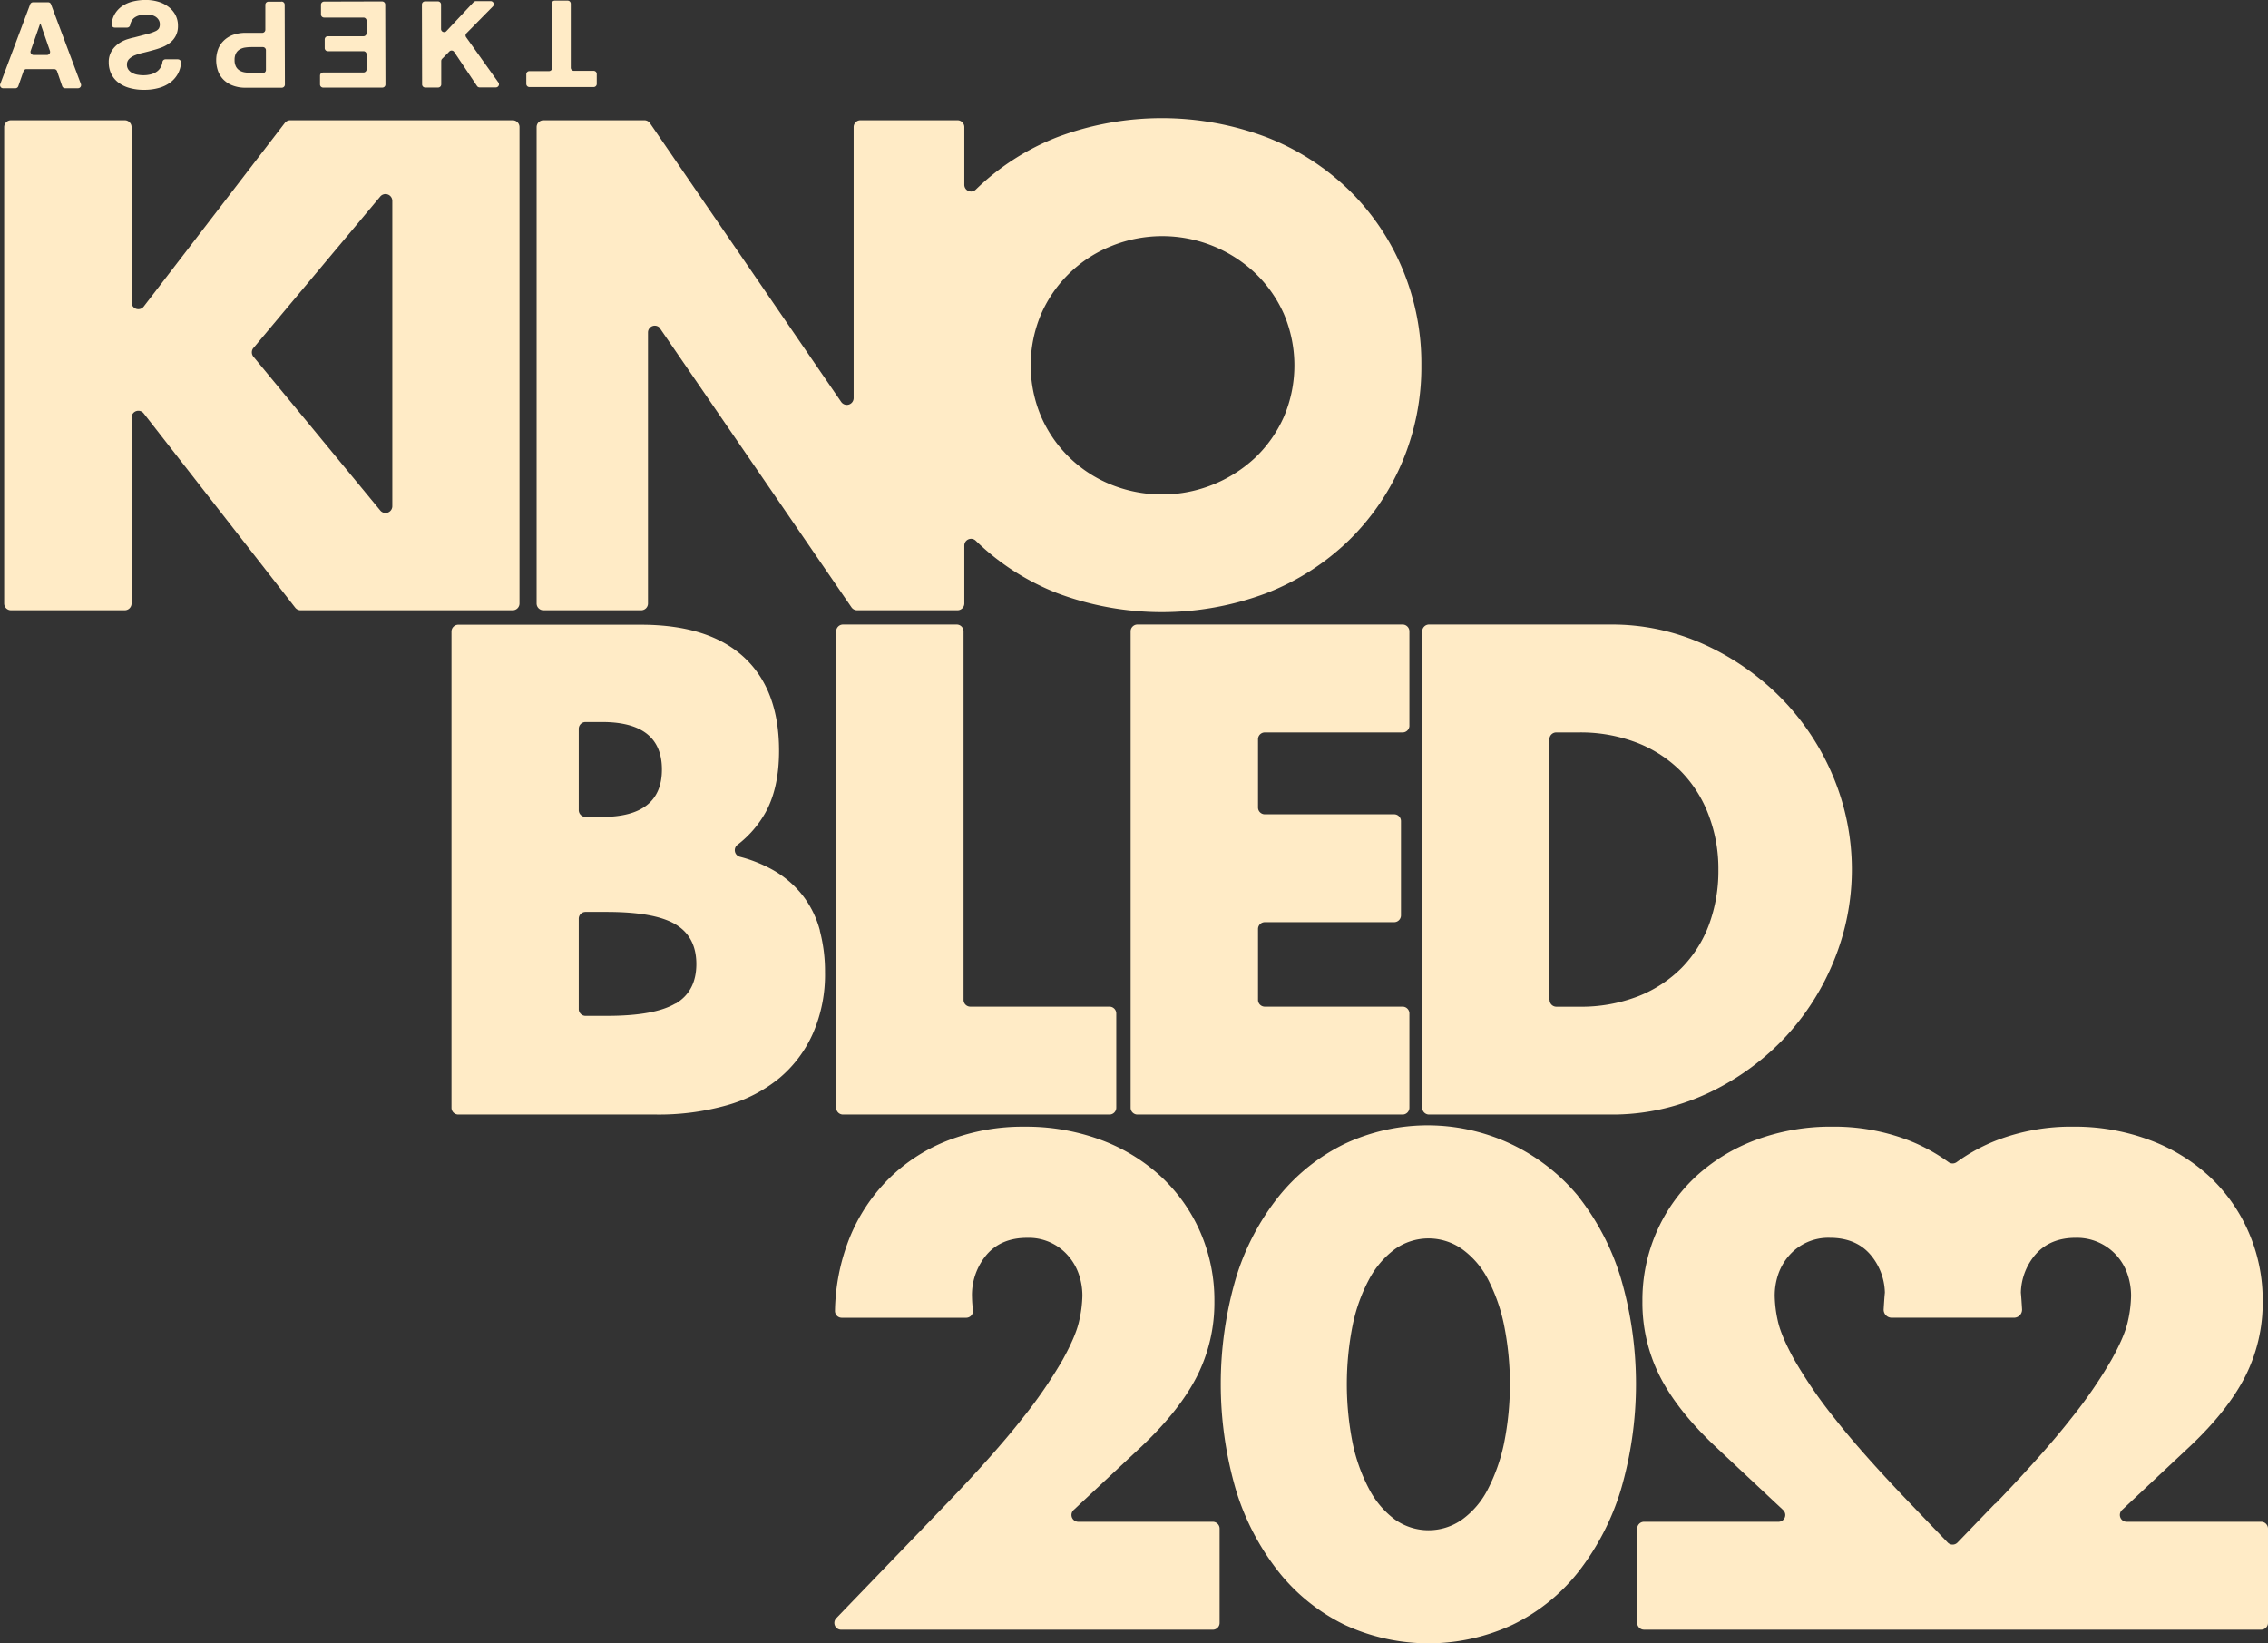 <svg xmlns="http://www.w3.org/2000/svg" viewBox="0 0 727.84 527.35"><rect x="0" y="0" width="727.84" height="527.35" fill="#333333" stroke="none"/><defs><style>.cls-1{fill:#ffebc6;}</style></defs><title>Asset 1</title><g id="Layer_2" data-name="Layer 2"><g id="Layer_1-2" data-name="Layer 1"><path class="cls-1" d="M483.67,442.22q12.09-11.48,17.62-22.42a52.17,52.17,0,0,0,5.53-23.88,54.6,54.6,0,0,0-4.59-22.42,53.73,53.73,0,0,0-12.72-17.83A58.25,58.25,0,0,0,470.22,344a69.1,69.1,0,0,0-24.29-4.17,66.53,66.53,0,0,0-24.51,4.38,55.6,55.6,0,0,0-19.29,12.52,56.75,56.75,0,0,0-12.62,19.39,66.08,66.08,0,0,0-4.45,22.81,2.18,2.18,0,0,0,2.19,2.22h39.92a2.19,2.19,0,0,0,2.17-2.45,39.47,39.47,0,0,1-.31-4.23,20,20,0,0,1,4.7-13.55q4.68-5.43,13-5.42a16.69,16.69,0,0,1,13.14,5.73,17.65,17.65,0,0,1,3.44,5.94,21.19,21.19,0,0,1,1.15,6.89,39.12,39.12,0,0,1-1.05,8.13c-.69,3.2-2.47,7.37-5.31,12.51a149.94,149.94,0,0,1-13,18.87q-8.76,11.16-24.19,27.22l-35.43,36.76a2.18,2.18,0,0,0,1.57,3.7H506.3a2.19,2.19,0,0,0,2.19-2.19V468.8a2.19,2.19,0,0,0-2.19-2.18H463.13a2.19,2.19,0,0,1-1.49-3.78Z" transform="translate(-117.1 21.73)"/><path class="cls-1" d="M623.59,362.14a62.73,62.73,0,0,0-75-16.79,62,62,0,0,0-21.07,16.79,78.76,78.76,0,0,0-13.76,26.17,121.07,121.07,0,0,0,0,68.19,80,80,0,0,0,13.76,26.28,61.5,61.5,0,0,0,21.07,16.89,64,64,0,0,0,53.9,0,60.22,60.22,0,0,0,21.07-16.89,81.2,81.2,0,0,0,13.66-26.28,121.07,121.07,0,0,0,0-68.19,79.91,79.91,0,0,0-13.66-26.17m-23.78,79.24a57.71,57.71,0,0,1-5.21,14.81,27.18,27.18,0,0,1-8.24,9.7,18.64,18.64,0,0,1-21.58,0,28.76,28.76,0,0,1-8.24-9.7,55.53,55.53,0,0,1-5.32-14.81,96.7,96.7,0,0,1,0-37.85,54,54,0,0,1,5.32-14.8,29,29,0,0,1,8.24-9.6,18.64,18.64,0,0,1,21.58,0,27.42,27.42,0,0,1,8.24,9.6,56,56,0,0,1,5.21,14.8,96.19,96.19,0,0,1,0,37.85" transform="translate(-117.1 21.73)"/><path class="cls-1" d="M799.59,466.62a2.19,2.19,0,0,1-1.5-3.78l22-20.62q12.11-11.48,17.63-22.42a52.29,52.29,0,0,0,5.52-23.88,54.52,54.52,0,0,0-4.59-22.41A53.67,53.67,0,0,0,826,355.67,58.06,58.06,0,0,0,806.67,344a68.84,68.84,0,0,0-24.29-4.18,66.53,66.53,0,0,0-24.51,4.38,57.22,57.22,0,0,0-12.84,7,2.21,2.21,0,0,1-2.61,0,57.22,57.22,0,0,0-12.84-7,66.51,66.51,0,0,0-24.5-4.38,68.9,68.9,0,0,0-24.3,4.18,58.16,58.16,0,0,0-19.29,11.67,53.67,53.67,0,0,0-12.72,17.84,54.52,54.52,0,0,0-4.59,22.41,52.3,52.3,0,0,0,5.53,23.88q5.52,10.95,17.62,22.42l22,20.62a2.18,2.18,0,0,1-1.49,3.78H644.7a2.19,2.19,0,0,0-2.19,2.18v30.25a2.19,2.19,0,0,0,2.19,2.19H842.76a2.19,2.19,0,0,0,2.18-2.19V468.8a2.19,2.19,0,0,0-2.18-2.18Zm-42.24-5.84-12.05,12.5a2.19,2.19,0,0,1-3.15,0l-12-12.5q-15.44-16.06-24.19-27.22a148.64,148.64,0,0,1-13-18.87q-4.27-7.71-5.32-12.51a39.71,39.71,0,0,1-1-8.13,21.19,21.19,0,0,1,1.14-6.89,17.82,17.82,0,0,1,3.44-5.94,16.69,16.69,0,0,1,13.14-5.73q8.34,0,13,5.42a19.46,19.46,0,0,1,4.62,11.92,2,2,0,0,1,0,.35c-.13,1.2-.27,3.43-.38,5.22a2.59,2.59,0,0,0,2.58,2.74h39.25a2.59,2.59,0,0,0,2.58-2.75c-.11-1.79-.25-4-.37-5.21a2,2,0,0,1,0-.35,19.47,19.47,0,0,1,4.63-11.92q4.7-5.43,13-5.42a17.1,17.1,0,0,1,16.58,11.67,21.19,21.19,0,0,1,1.15,6.89,39.71,39.71,0,0,1-1,8.13q-1,4.8-5.32,12.51a148.88,148.88,0,0,1-13,18.87q-8.74,11.16-24.19,27.22" transform="translate(-117.1 21.73)"/><path class="cls-1" d="M283.82,171.93V19.06a2.19,2.19,0,0,0-2.18-2.19H210.23a2.2,2.2,0,0,0-1.73.86l-45.27,58.9a2.18,2.18,0,0,1-3.91-1.33V19.06a2.19,2.19,0,0,0-2.19-2.19h-36.5a2.19,2.19,0,0,0-2.19,2.19V171.93a2.18,2.18,0,0,0,2.19,2.18h36.5a2.18,2.18,0,0,0,2.19-2.18V112.28a2.18,2.18,0,0,1,3.9-1.35l48.62,62.34a2.18,2.18,0,0,0,1.72.84h68.08a2.18,2.18,0,0,0,2.18-2.18m-85.38-82,40.65-48.54A2.19,2.19,0,0,1,243,42.8v97.89a2.18,2.18,0,0,1-3.87,1.39L198.42,92.72a2.19,2.19,0,0,1,0-2.79" transform="translate(-117.1 21.73)"/><path class="cls-1" d="M329,83.78l61.36,89.39a2.21,2.21,0,0,0,1.81.94h32.21a2.18,2.18,0,0,0,2.19-2.18v-18.6a2.16,2.16,0,0,1,3.69-1.52l0,0a78.31,78.31,0,0,0,26.19,16.83,95.5,95.5,0,0,0,67,0,79.2,79.2,0,0,0,26.39-16.83,76.84,76.84,0,0,0,17.22-25.19,78.32,78.32,0,0,0,6.18-31.16,78.37,78.37,0,0,0-6.18-31.17,76.84,76.84,0,0,0-17.22-25.19,79.2,79.2,0,0,0-26.39-16.83,95.36,95.36,0,0,0-67,0,78.31,78.31,0,0,0-26.19,16.83l0,0a2.16,2.16,0,0,1-3.69-1.52V19.06a2.19,2.19,0,0,0-2.19-2.19H393.23a2.18,2.18,0,0,0-2.18,2.19V106a2.19,2.19,0,0,1-4,1.24L325.7,17.82a2.2,2.2,0,0,0-1.8-.95H291.5a2.19,2.19,0,0,0-2.19,2.19V171.93a2.18,2.18,0,0,0,2.19,2.18h31.36a2.18,2.18,0,0,0,2.19-2.18V85a2.18,2.18,0,0,1,4-1.24M451.24,79a41.28,41.28,0,0,1,22.61-21.81,43.44,43.44,0,0,1,46,8.66A41.17,41.17,0,0,1,529.11,79a42.09,42.09,0,0,1,0,33.05,41.17,41.17,0,0,1-9.26,13.15,43.78,43.78,0,0,1-46,8.66A41.28,41.28,0,0,1,451.24,112a42.09,42.09,0,0,1,0-33" transform="translate(-117.1 21.73)"/><path class="cls-1" d="M380.23,276.91a31.58,31.58,0,0,0-5.52-11.26,32.39,32.39,0,0,0-10-8.44,44.75,44.75,0,0,0-10.18-4,2.18,2.18,0,0,1-.76-3.84,34,34,0,0,0,9.06-10.49q4.28-7.82,4.28-19.7,0-19.6-11.26-30t-32.95-10.43H264.18a2.19,2.19,0,0,0-2.19,2.18V333.75a2.19,2.19,0,0,0,2.19,2.18h63.5A80.36,80.36,0,0,0,350.21,333a46.18,46.18,0,0,0,17-8.76A39.65,39.65,0,0,0,378,309.86a47.06,47.06,0,0,0,3.86-19.6,51.35,51.35,0,0,0-1.67-13.35m-77.36-64.75a2.18,2.18,0,0,1,2.18-2.19h5.32q19.19,0,19.19,15.23t-19.19,15.22h-5.32a2.18,2.18,0,0,1-2.18-2.19Zm31.07,88.11q-6.68,4-22.11,4h-6.78a2.18,2.18,0,0,1-2.18-2.18v-29a2.17,2.17,0,0,1,2.18-2.18h6.78q15.44,0,22.11,4t6.67,12.72q0,8.76-6.67,12.72" transform="translate(-117.1 21.73)"/><path class="cls-1" d="M385.45,180.88V333.75a2.18,2.18,0,0,0,2.18,2.18h85.51a2.19,2.19,0,0,0,2.19-2.18V303.5a2.19,2.19,0,0,0-2.19-2.19H428.51a2.18,2.18,0,0,1-2.19-2.18V180.88a2.19,2.19,0,0,0-2.18-2.19H387.63a2.18,2.18,0,0,0-2.18,2.19" transform="translate(-117.1 21.73)"/><path class="cls-1" d="M569.4,211.12V180.87a2.19,2.19,0,0,0-2.18-2.18h-85.1a2.19,2.19,0,0,0-2.18,2.18V333.75a2.19,2.19,0,0,0,2.18,2.18h85.1a2.19,2.19,0,0,0,2.18-2.18V303.5a2.19,2.19,0,0,0-2.18-2.19H523a2.18,2.18,0,0,1-2.18-2.18V276.39A2.19,2.19,0,0,1,523,274.2h41.52a2.19,2.19,0,0,0,2.18-2.18V241.77a2.19,2.19,0,0,0-2.18-2.19H523a2.18,2.18,0,0,1-2.18-2.18V215.49a2.19,2.19,0,0,1,2.18-2.18h44.23a2.19,2.19,0,0,0,2.18-2.19" transform="translate(-117.1 21.73)"/><path class="cls-1" d="M664.37,329.47A81.38,81.38,0,0,0,689,312.16,79.77,79.77,0,0,0,705.45,287a77.22,77.22,0,0,0-.1-59.64,79.92,79.92,0,0,0-16.58-25,82.5,82.5,0,0,0-24.61-17.21A71.47,71.47,0,0,0,634,178.69h-58.3a2.19,2.19,0,0,0-2.18,2.18V333.75a2.19,2.19,0,0,0,2.18,2.18H634a71.84,71.84,0,0,0,30.34-6.46m-50-30.34V215.49a2.19,2.19,0,0,1,2.19-2.18h7.2a50.3,50.3,0,0,1,18.77,3.33,40.7,40.7,0,0,1,14.07,9.18,40.27,40.27,0,0,1,8.86,14,48.28,48.28,0,0,1,3.13,17.52,49.72,49.72,0,0,1-3,17.62,39.31,39.31,0,0,1-8.76,13.87A40.74,40.74,0,0,1,642.78,298a50.81,50.81,0,0,1-19,3.33h-7.2a2.18,2.18,0,0,1-2.19-2.18" transform="translate(-117.1 21.73)"/><path class="cls-1" d="M133.46-20.37a.94.94,0,0,0-.9-.62h-4.88a1,1,0,0,0-.89.62L117.16,5.3a1,1,0,0,0,.9,1.29h4a1,1,0,0,0,.9-.64l1.7-4.86a1,1,0,0,1,.9-.64l8.94,0a1,1,0,0,1,.91.65l1.65,4.83a1,1,0,0,0,.91.65h4.22a1,1,0,0,0,.89-1.3ZM132.28-4.09h-4.44a1,1,0,0,1-.91-1.28L130-14.2h.08l3.06,8.83a1,1,0,0,1-.9,1.28" transform="translate(-117.1 21.73)"/><path class="cls-1" d="M174.18-2.7h-4a1,1,0,0,0-.95.83,4.42,4.42,0,0,1-.45,1.53,4.33,4.33,0,0,1-1.33,1.57,5.86,5.86,0,0,1-1.94.89,9.39,9.39,0,0,1-2.32.29,10.71,10.71,0,0,1-1.73-.13,5.94,5.94,0,0,1-1.74-.51A3.82,3.82,0,0,1,158.39.72,2.67,2.67,0,0,1,157.84-1a2.43,2.43,0,0,1,.71-1.81A5.63,5.63,0,0,1,160.42-4,18.45,18.45,0,0,1,163-4.79q1.47-.34,3-.78a27.71,27.71,0,0,0,3-.95A10.41,10.41,0,0,0,171.64-8a6.69,6.69,0,0,0,1.86-2.22,6.69,6.69,0,0,0,.71-3.22,7.26,7.26,0,0,0-.92-3.69,8.08,8.08,0,0,0-2.38-2.59,10.11,10.11,0,0,0-3.32-1.54,14.25,14.25,0,0,0-3.7-.49,17.6,17.6,0,0,0-4.15.49,10.58,10.58,0,0,0-3.53,1.57,8,8,0,0,0-2.44,2.77,7.78,7.78,0,0,0-.85,3,1,1,0,0,0,1,1.05h4a1,1,0,0,0,.94-.78,4.41,4.41,0,0,1,.42-1.27,3.47,3.47,0,0,1,1.18-1.28,5,5,0,0,1,1.67-.66,10.27,10.27,0,0,1,2.07-.19,6.52,6.52,0,0,1,1.46.15,4,4,0,0,1,1.34.53,3.24,3.24,0,0,1,1,1,2.54,2.54,0,0,1,.39,1.46,2.52,2.52,0,0,1-.3,1.31,2.71,2.71,0,0,1-1.22.93,15,15,0,0,1-2.5.86l-4.18,1.09c-.52.1-1.23.29-2.14.56a10.55,10.55,0,0,0-2.72,1.3A8.27,8.27,0,0,0,153-5.48a6.72,6.72,0,0,0-1,3.8,8.4,8.4,0,0,0,.74,3.51,7.67,7.67,0,0,0,2.19,2.8,10.37,10.37,0,0,0,3.59,1.82,16.91,16.91,0,0,0,5,.64,17,17,0,0,0,4.41-.57,11,11,0,0,0,3.78-1.76,8.68,8.68,0,0,0,2.6-3.06,8.57,8.57,0,0,0,.89-3.39,1,1,0,0,0-1-1" transform="translate(-117.1 21.73)"/><path class="cls-1" d="M207.39-21.19h-4.14a1,1,0,0,0-1,1l0,8a1,1,0,0,1-.95,1H196a11.72,11.72,0,0,0-4.4.76,8.23,8.23,0,0,0-2.94,2A7.45,7.45,0,0,0,187-5.68a10.39,10.39,0,0,0-.52,3.26A10.68,10.68,0,0,0,187,.86a7.67,7.67,0,0,0,1.67,2.81,8.27,8.27,0,0,0,3,2,11.32,11.32,0,0,0,4.4.74l11.46,0a1,1,0,0,0,1-1l-.07-25.63a1,1,0,0,0-1-1m-6,22.86h-3.75a13,13,0,0,1-2-.15,4.69,4.69,0,0,1-1.7-.59,3.23,3.23,0,0,1-1.18-1.25,4.36,4.36,0,0,1-.45-2.12,4.38,4.38,0,0,1,.44-2.13,3.14,3.14,0,0,1,1.17-1.25,4.71,4.71,0,0,1,1.7-.61,14.33,14.33,0,0,1,2-.16h3.75a1,1,0,0,1,1,1l0,6.34a1,1,0,0,1-1,1" transform="translate(-117.1 21.73)"/><path class="cls-1" d="M239.8-21.27l-18.69.05a1,1,0,0,0-1,1v3.18a1,1,0,0,0,1,.95l12.63,0a1,1,0,0,1,1,1v4a1,1,0,0,1-1,1l-11.43,0a1,1,0,0,0-1,1v2.79a1,1,0,0,0,1,1l11.43,0a1,1,0,0,1,1,1l0,4.83a1,1,0,0,1-1,1l-12.94,0a1,1,0,0,0-1,1V5.37a1,1,0,0,0,1,1l19,0a1,1,0,0,0,1-1l-.07-25.63a1,1,0,0,0-1-1" transform="translate(-117.1 21.73)"/><path class="cls-1" d="M266.68-9.8a1,1,0,0,1,.09-1.23l8.57-8.7a1,1,0,0,0-.69-1.63l-4.85,0a1,1,0,0,0-.7.3l-8.8,9.38a1,1,0,0,1-1.66-.65l0-8a1,1,0,0,0-1-.95h-4.14a1,1,0,0,0-1,1l.06,25.63a1,1,0,0,0,1,1h4.14a1,1,0,0,0,1-1l0-7.52a1,1,0,0,1,.27-.67l2.37-2.41a1,1,0,0,1,1.48.14l7.38,11a1,1,0,0,0,.8.42h5.24A1,1,0,0,0,277,4.67Z" transform="translate(-117.1 21.73)"/><path class="cls-1" d="M308.61,2a1,1,0,0,0-1-1l-6.34,0a1,1,0,0,1-1-1l0-20.53a1,1,0,0,0-1-1h-4.14a1,1,0,0,0-1,1L294.29.09a1,1,0,0,1-1,1l-6.34,0A1,1,0,0,0,286,2V5.2a1,1,0,0,0,1,1l20.66,0a1,1,0,0,0,.95-1Z" transform="translate(-117.1 21.73)"/></g></g></svg>